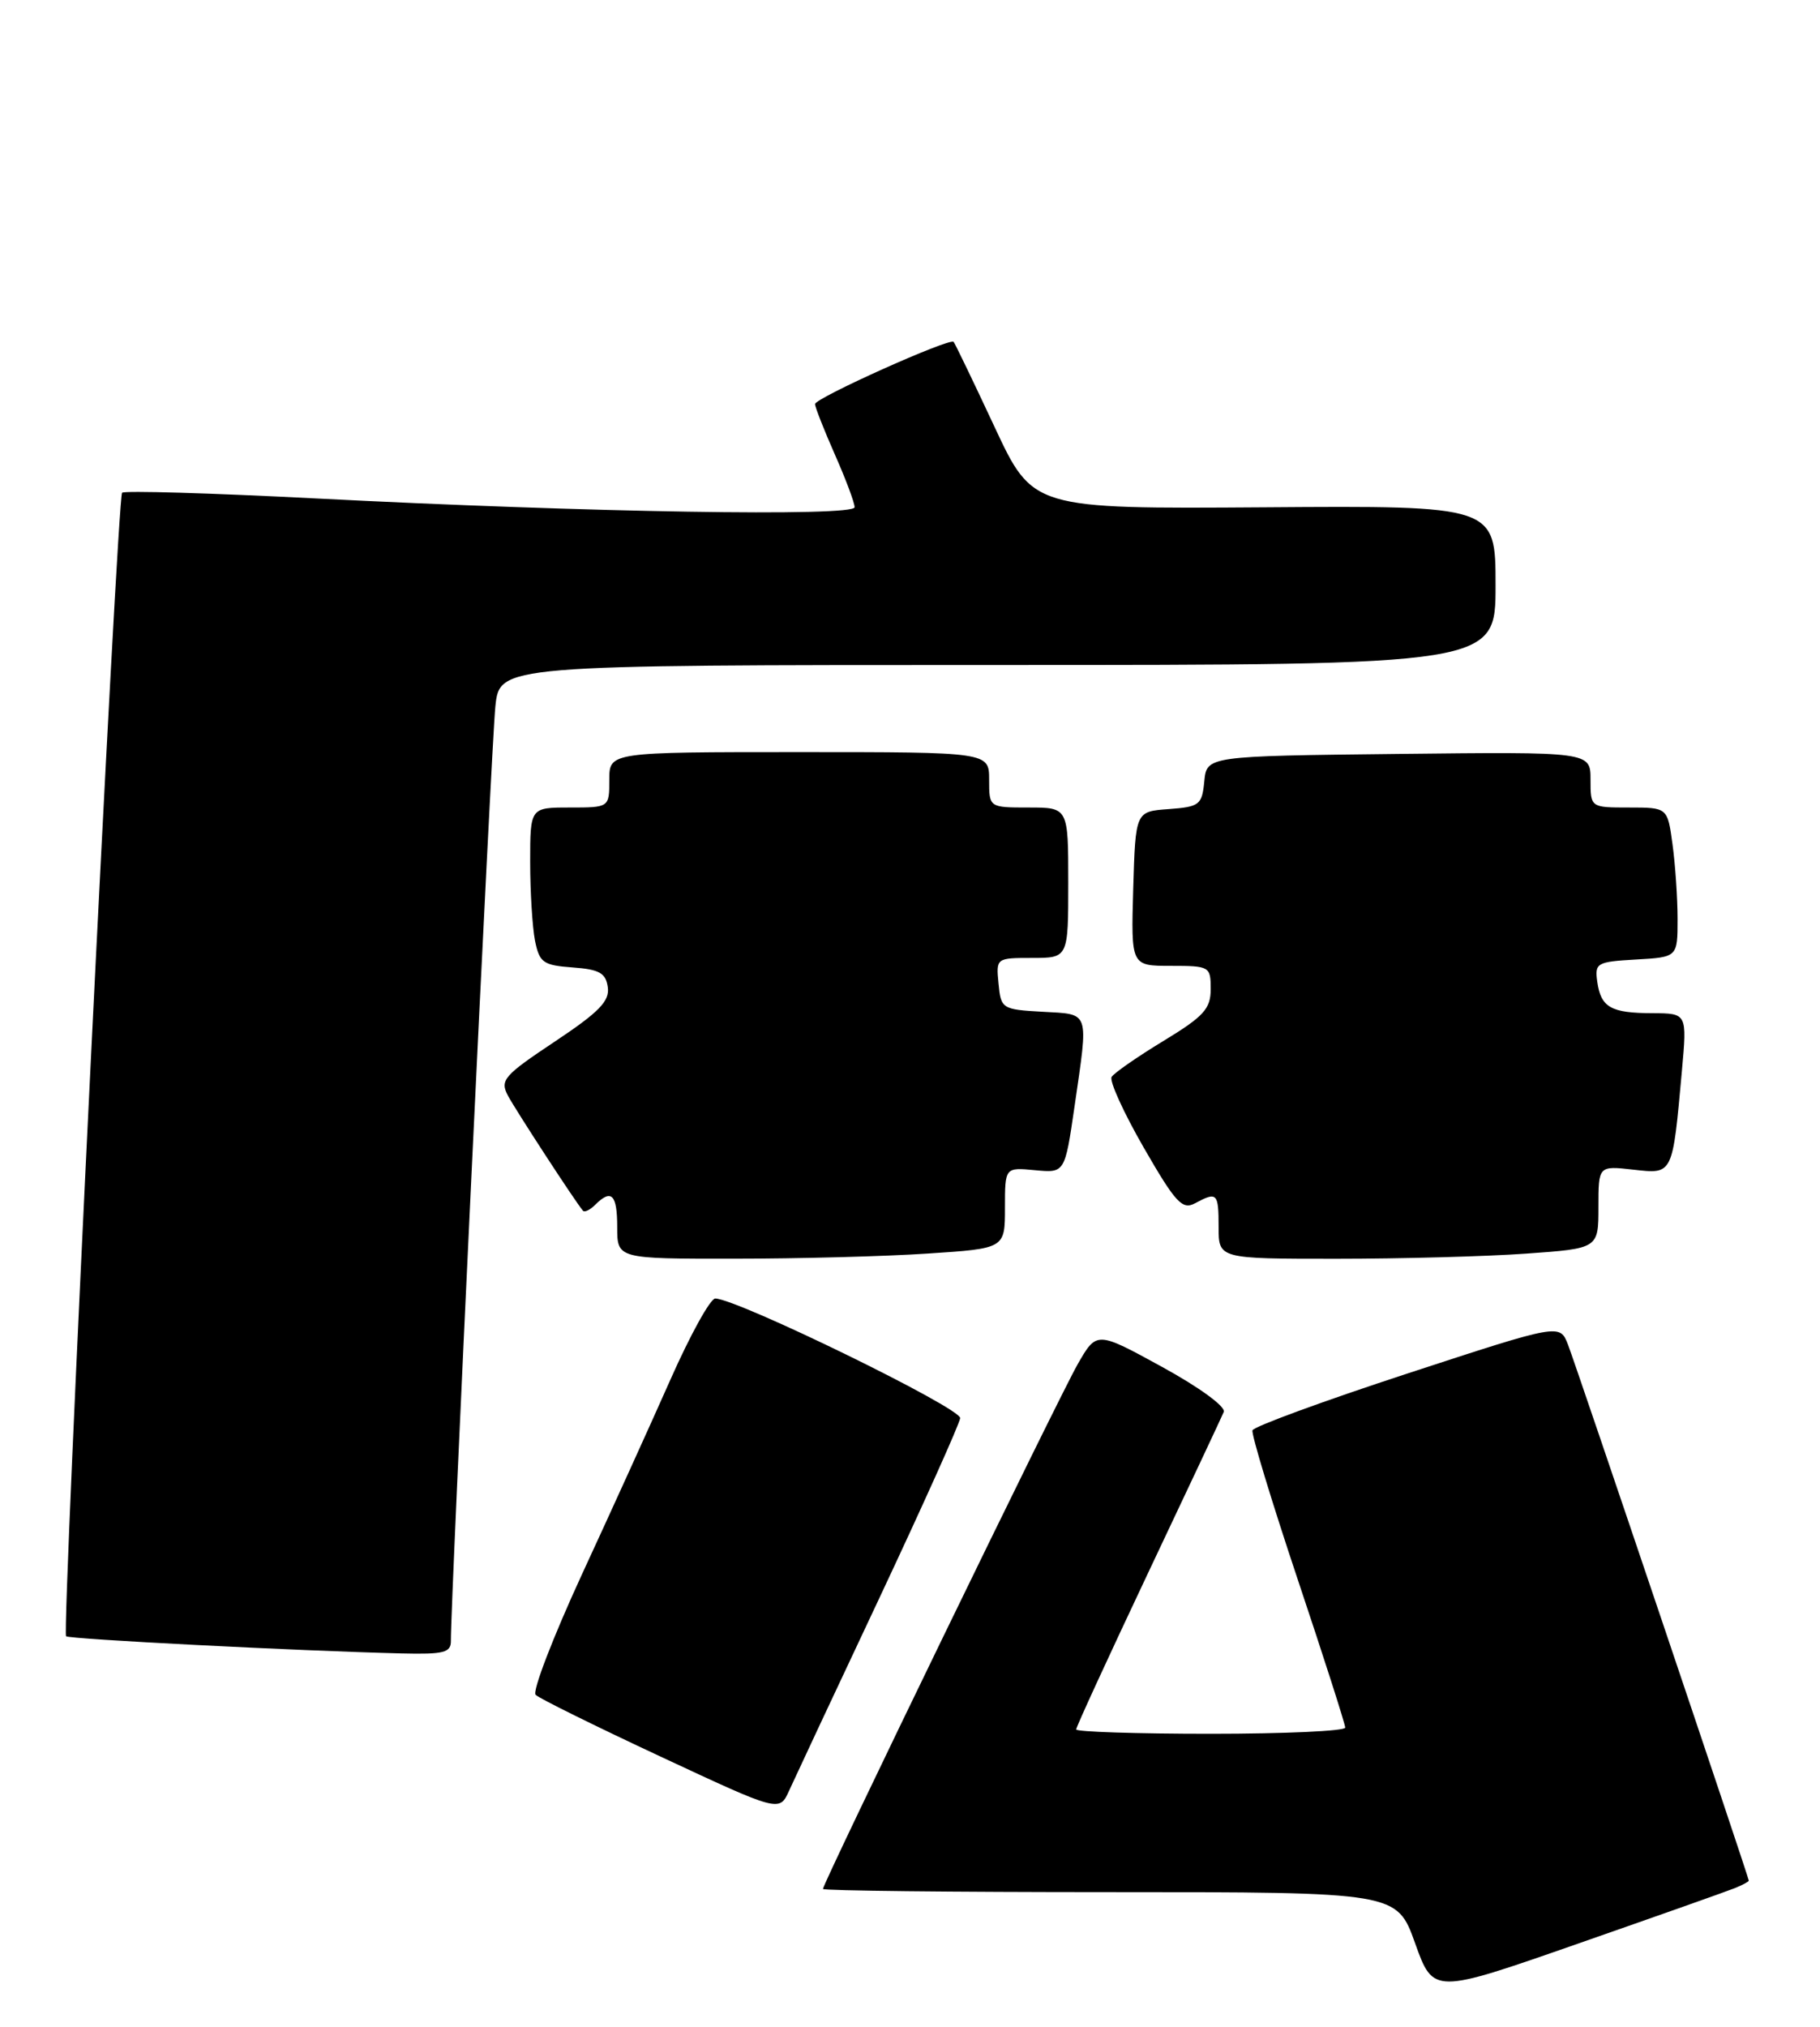<?xml version="1.0" encoding="UTF-8" standalone="no"?>
<!DOCTYPE svg PUBLIC "-//W3C//DTD SVG 1.1//EN" "http://www.w3.org/Graphics/SVG/1.1/DTD/svg11.dtd" >
<svg xmlns="http://www.w3.org/2000/svg" xmlns:xlink="http://www.w3.org/1999/xlink" version="1.1" viewBox="0 0 230 256">
 <g >
 <path fill="currentColor"
d=" M 219.25 238.49 C 220.21 238.10 221.00 237.68 221.00 237.55 C 221.00 237.14 199.23 172.63 198.15 169.84 C 197.12 167.19 197.12 167.19 177.84 173.50 C 167.24 176.97 158.43 180.20 158.28 180.67 C 158.12 181.14 160.69 189.61 163.99 199.48 C 167.30 209.36 170.00 217.79 170.00 218.22 C 170.00 218.65 162.35 219.00 153.00 219.00 C 143.65 219.00 136.00 218.75 136.00 218.45 C 136.00 218.14 140.09 209.26 145.08 198.70 C 150.08 188.14 154.39 178.98 154.65 178.35 C 154.93 177.69 151.57 175.24 146.86 172.66 C 138.59 168.13 138.59 168.13 136.19 172.32 C 133.78 176.52 104.00 237.85 104.00 238.60 C 104.00 238.82 120.32 239.00 140.26 239.00 C 176.52 239.00 176.52 239.00 178.83 245.45 C 181.14 251.89 181.14 251.89 199.32 245.54 C 209.32 242.05 218.29 238.88 219.25 238.49 Z  M 111.06 202.00 C 116.62 190.18 121.25 179.88 121.34 179.13 C 121.49 177.87 93.22 164.07 90.39 164.02 C 89.77 164.01 87.23 168.61 84.73 174.25 C 82.23 179.89 77.19 190.98 73.53 198.89 C 69.88 206.81 67.25 213.64 67.69 214.08 C 68.14 214.53 75.25 218.04 83.50 221.89 C 98.50 228.89 98.50 228.89 99.72 226.19 C 100.39 224.71 105.49 213.82 111.06 202.00 Z  M 56.98 207.25 C 56.93 202.75 62.11 93.87 62.60 89.25 C 63.14 84.00 63.14 84.00 126.07 84.00 C 189.00 84.00 189.00 84.00 189.00 73.94 C 189.00 63.87 189.00 63.87 159.76 64.08 C 130.52 64.28 130.52 64.28 125.67 53.89 C 123.00 48.18 120.68 43.36 120.51 43.18 C 119.99 42.65 103.00 50.28 103.00 51.04 C 103.00 51.43 104.13 54.29 105.50 57.40 C 106.88 60.51 108.00 63.51 108.00 64.07 C 108.00 65.28 74.35 64.73 39.72 62.95 C 26.64 62.28 15.71 61.96 15.43 62.24 C 14.82 62.85 7.79 206.13 8.35 206.68 C 8.72 207.05 37.73 208.53 50.75 208.85 C 56.10 208.98 57.00 208.75 56.98 207.25 Z  M 117.25 158.34 C 127.00 157.70 127.00 157.70 127.00 152.57 C 127.00 147.45 127.00 147.45 130.79 147.81 C 134.57 148.17 134.57 148.17 135.79 139.78 C 137.57 127.49 137.79 128.15 131.75 127.80 C 126.63 127.51 126.49 127.42 126.19 124.25 C 125.87 121.01 125.89 121.00 130.44 121.00 C 135.00 121.00 135.00 121.00 135.00 111.50 C 135.00 102.00 135.00 102.00 130.00 102.00 C 125.00 102.00 125.00 102.00 125.00 98.50 C 125.00 95.00 125.00 95.00 101.00 95.00 C 77.00 95.00 77.00 95.00 77.00 98.50 C 77.00 102.00 77.00 102.00 72.00 102.00 C 67.00 102.00 67.00 102.00 67.00 108.88 C 67.00 112.66 67.28 117.13 67.61 118.82 C 68.17 121.59 68.64 121.93 72.36 122.20 C 75.75 122.45 76.56 122.90 76.81 124.70 C 77.06 126.46 75.71 127.84 70.09 131.58 C 63.67 135.85 63.16 136.44 64.18 138.38 C 65.15 140.20 72.63 151.69 73.67 152.93 C 73.87 153.17 74.57 152.83 75.22 152.18 C 77.27 150.13 78.00 150.87 78.00 155.00 C 78.00 159.00 78.00 159.00 92.75 158.99 C 100.86 158.99 111.89 158.70 117.25 158.34 Z  M 192.85 158.35 C 202.00 157.70 202.00 157.70 202.00 152.47 C 202.00 147.25 202.00 147.25 206.39 147.74 C 211.45 148.31 211.35 148.50 212.55 135.25 C 213.20 128.00 213.20 128.00 208.85 127.98 C 203.57 127.97 202.31 127.25 201.85 124.00 C 201.52 121.64 201.79 121.48 206.75 121.20 C 212.00 120.90 212.00 120.90 212.00 116.09 C 212.00 113.44 211.71 109.19 211.36 106.64 C 210.73 102.00 210.73 102.00 205.86 102.00 C 201.00 102.00 201.00 102.00 201.00 98.48 C 201.00 94.96 201.00 94.96 176.75 95.23 C 152.50 95.50 152.50 95.50 152.19 98.70 C 151.90 101.67 151.60 101.91 147.69 102.20 C 143.50 102.50 143.50 102.50 143.21 112.25 C 142.93 122.00 142.93 122.00 147.96 122.00 C 152.87 122.00 153.00 122.08 153.00 124.93 C 153.00 127.43 152.14 128.38 147.02 131.49 C 143.74 133.48 140.79 135.53 140.48 136.03 C 140.17 136.53 142.00 140.55 144.54 144.96 C 148.56 151.94 149.41 152.85 151.02 151.99 C 153.81 150.49 154.00 150.68 154.00 155.00 C 154.00 159.00 154.00 159.00 168.85 159.00 C 177.01 159.00 187.81 158.71 192.85 158.35 Z "/>
</g>
</svg>